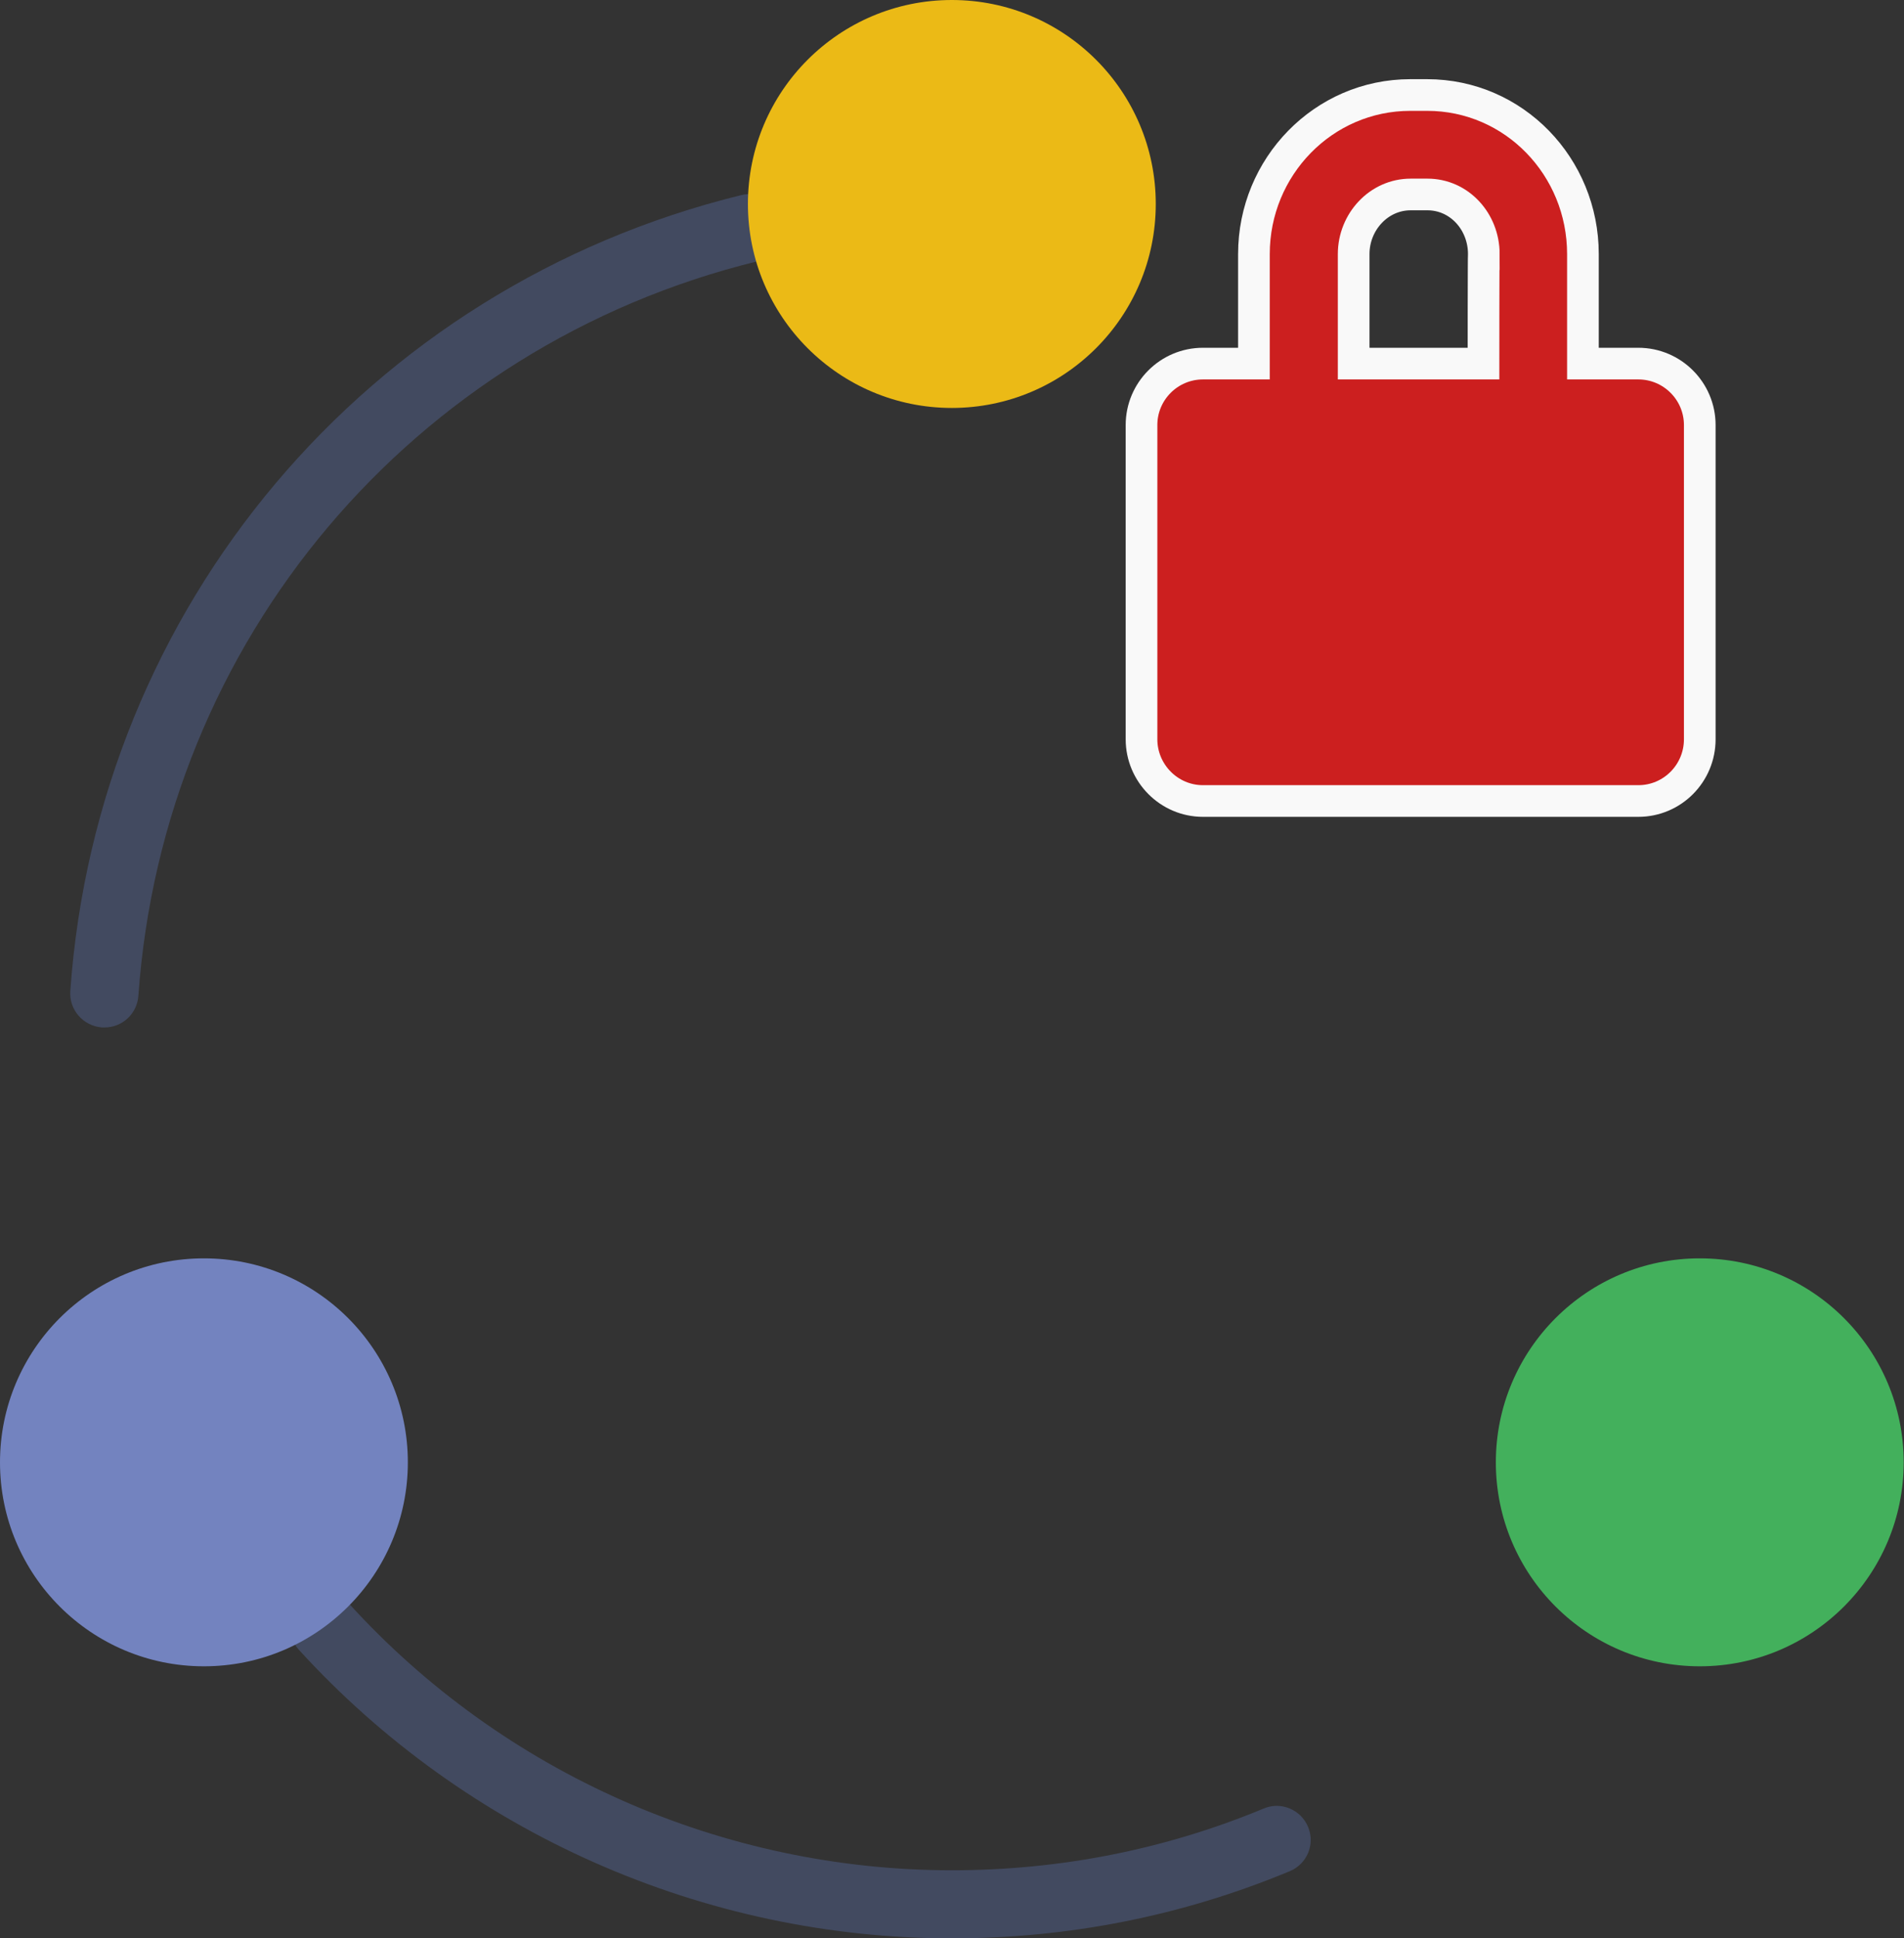 <?xml version="1.0" encoding="utf-8"?>
<svg version="1.1" id="Capa_1" xmlns="http://www.w3.org/2000/svg" xmlns:xlink="http://www.w3.org/1999/xlink" x="0px" y="0px"
	 viewBox="5.4 90 601.3 612" enable-background="new 5.4 90 601.3 612" xml:space="preserve">
<rect x="5.4" y="90" width="601.3" height="612" fill="#333333" stroke="none"/>
<g>
	<path fill="#424A60" d="M404.5,661C373.2,674,340,680.5,306,680.5c-72.2,0-141.6-30.6-190.3-84.1c-4-4.4-10.8-4.7-15.2-0.7
		c-4.4,4-4.7,10.8-0.7,15.2c52.8,57.9,128,91.1,206.2,91.1c36.9,0,72.8-7.1,106.7-21.2c5.5-2.3,8.1-8.5,5.8-14
		C416.2,661.3,409.9,658.7,404.5,661z"/>
	<path fill="#424A60" d="M244.6,172.5c5.8-1.4,9.3-7.2,7.9-13c-1.4-5.8-7.2-9.3-13-7.9C121.3,180.6,36.2,281.5,27.6,402.9
		c-0.4,5.9,4,11,10,11.5c0.3,0,0.5,0,0.8,0c5.6,0,10.3-4.3,10.7-10C57,292.4,135.6,199.2,244.6,172.5z"/>
</g>
<circle fill="#EBBA16" cx="306" cy="154.4" r="64.4"/>
<circle fill="#7383BF" cx="69.8" cy="551.7" r="64.4"/>
<circle fill="#43B05C" cx="542.2" cy="551.7" r="64.4"/>
<path fill="#CC1F1F" stroke="#F9F9F9" stroke-width="10" stroke-miterlimit="10" d="M522.8,204.8h-17.5v-34.6
	c0-27.5-21.7-50.2-49.2-50.2h-5.3c-27.5,0-49.4,22.7-49.4,50.2v34.6h-16.1c-10.7,0-19.4,8.7-19.4,19.4v99.2
	c0,10.7,8.7,19.5,19.4,19.5h137.5c10.7,0,19.4-8.7,19.4-19.5v-99.2C542.2,213.5,533.5,204.8,522.8,204.8z M473.9,204.8h-41v-34.6
	c0-10.1,7.9-18.8,18-18.8h5.3c10.1,0,17.8,8.6,17.8,18.8C473.9,170.2,473.9,204.8,473.9,204.8z"/>
</svg>
